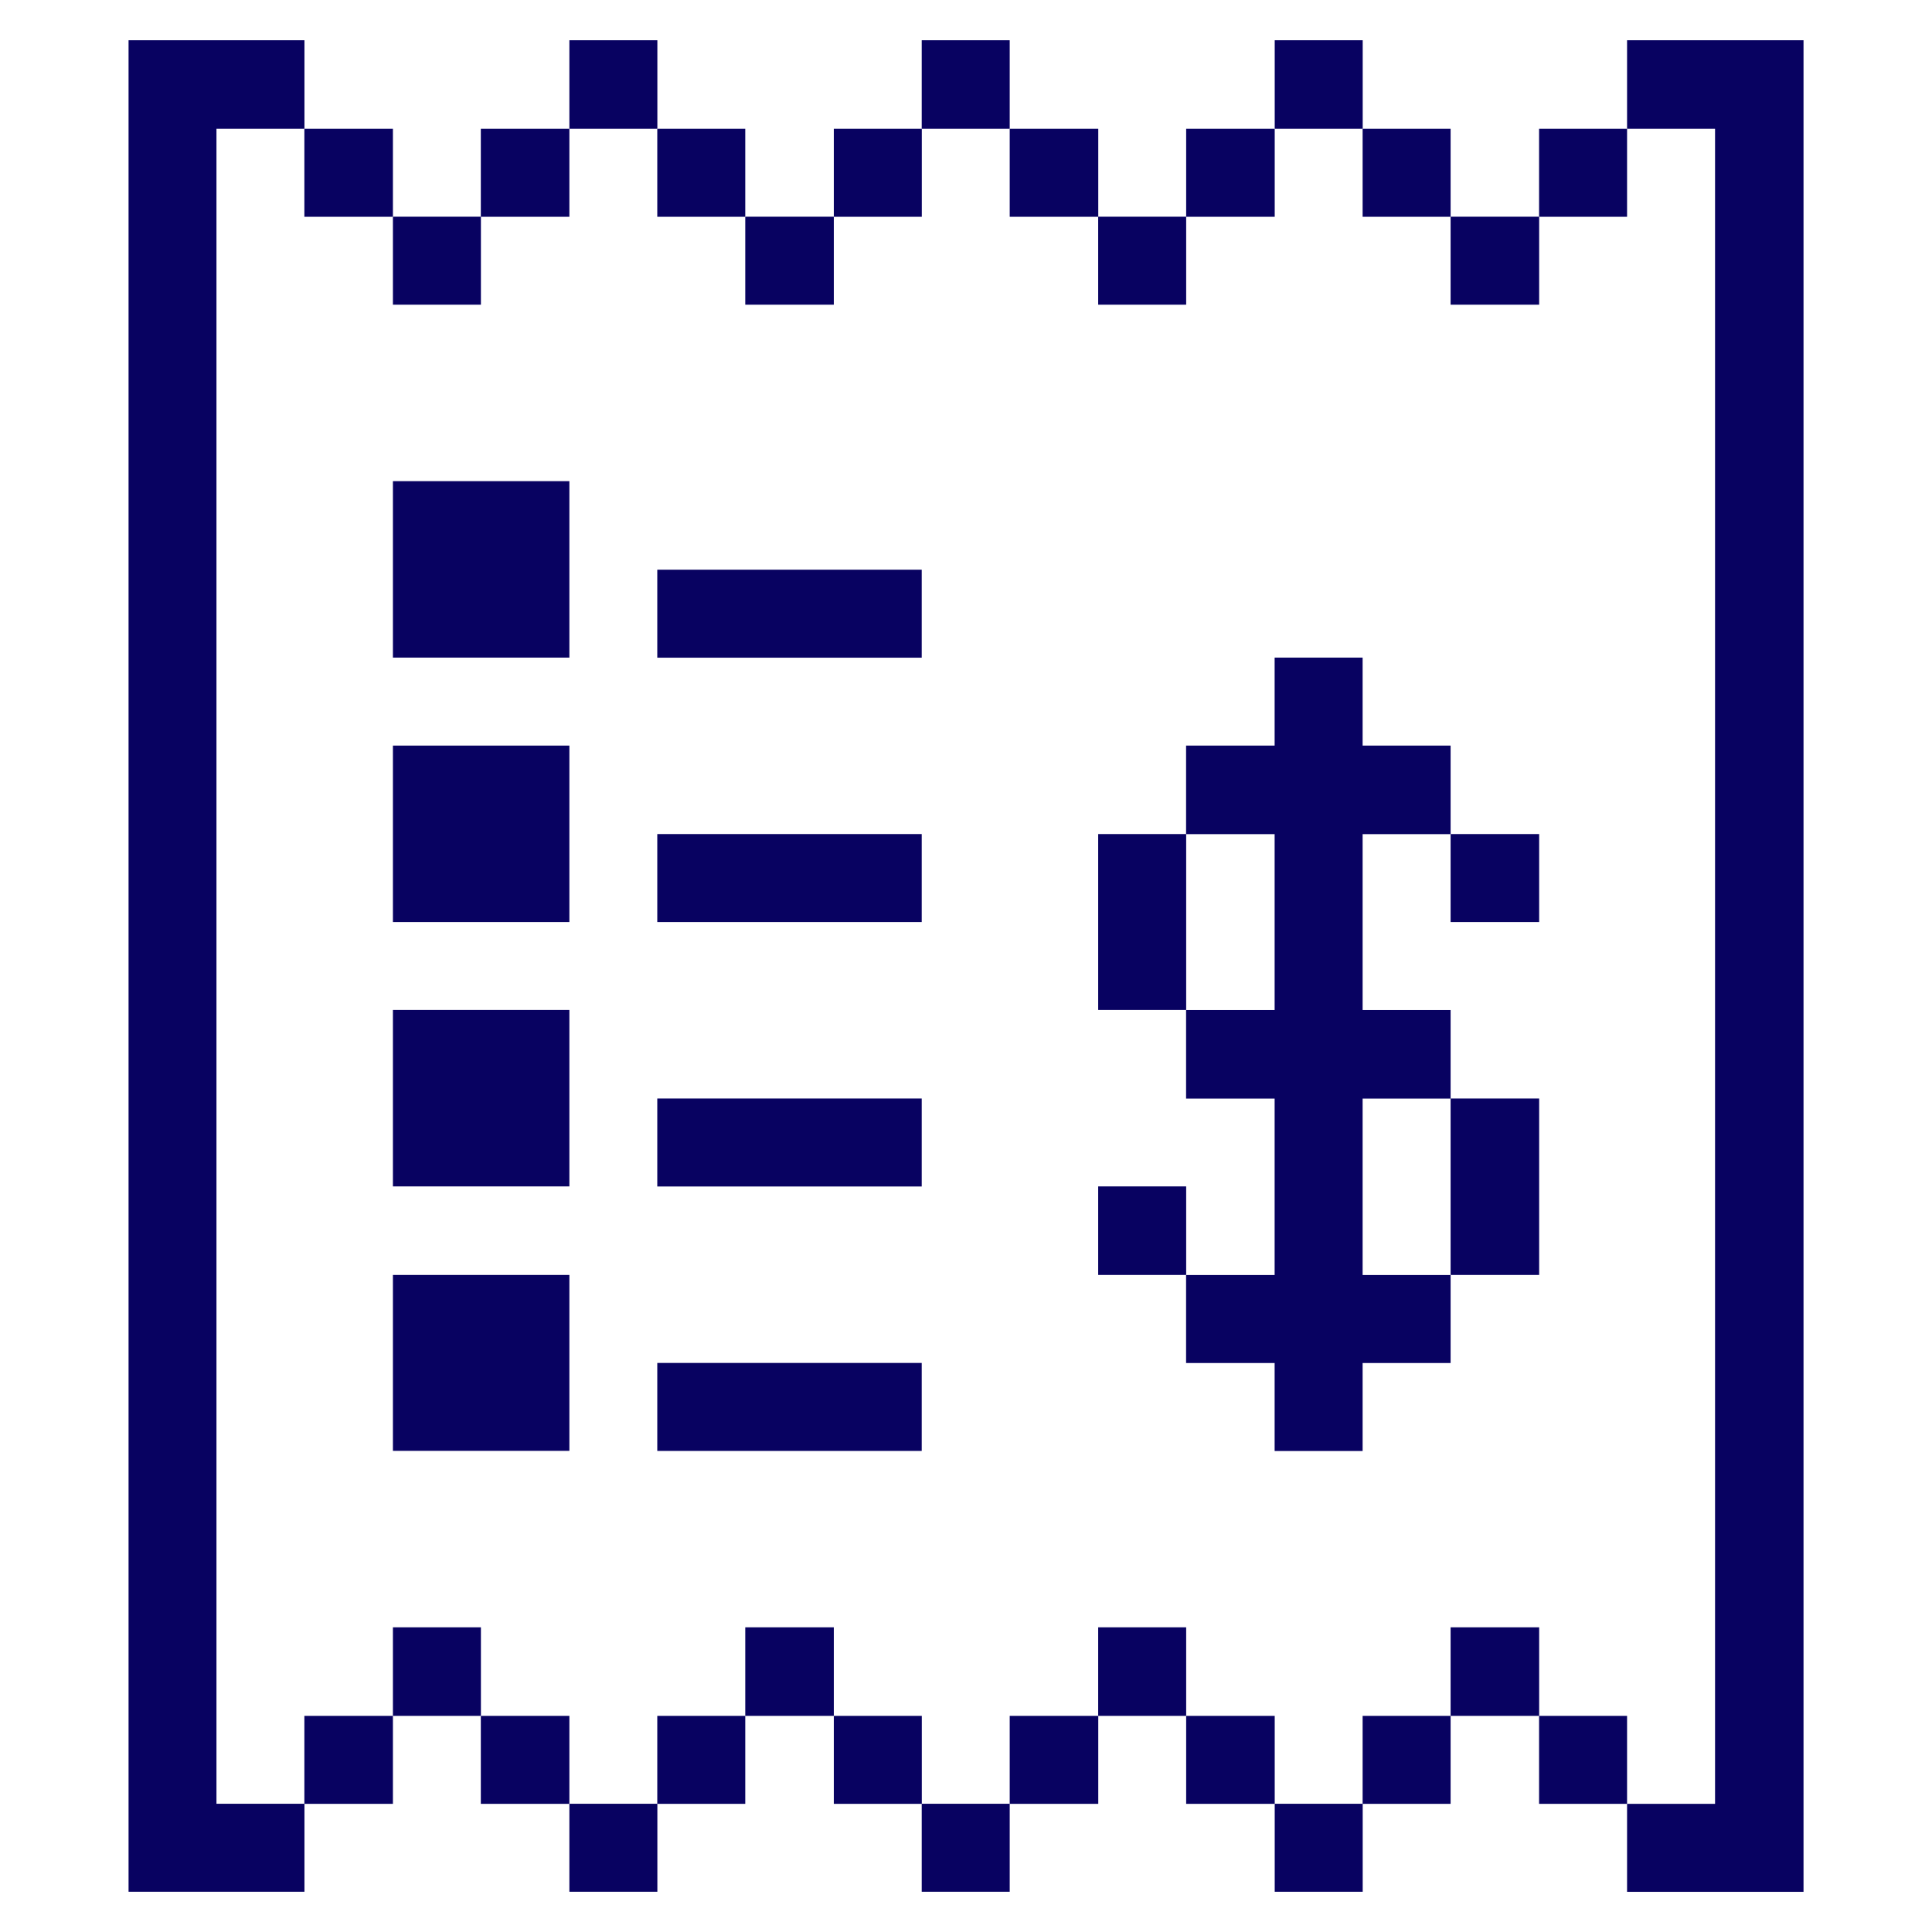 <svg xmlns="http://www.w3.org/2000/svg" viewBox="-0.5 -0.5 24 24" id="Shopping-Shipping-Receipt-Slip--Streamline-Pixel.svg" height="24" width="24"><desc>Shopping Shipping Receipt Slip Streamline Icon: https://streamlinehq.com</desc><title>shopping-shipping-receipt-slip</title><g><path d="m21.904 23 0 -23 -2.192 0 0 1.1 1.093 0 0 20.808 -1.093 0 0 1.093 2.192 0z" fill="#080261" stroke-width="1"></path><path d="M18.619 20.815h1.093v1.093h-1.093Z" fill="#080261" stroke-width="1"></path><path d="M18.619 1.1h1.093v1.093h-1.093Z" fill="#080261" stroke-width="1"></path><path d="M17.52 19.715h1.1v1.1h-1.1Z" fill="#080261" stroke-width="1"></path><path d="M17.52 13.146h1.1v2.192h-1.1Z" fill="#080261" stroke-width="1"></path><path d="M17.52 9.861h1.1v1.093h-1.1Z" fill="#080261" stroke-width="1"></path><path d="M17.52 2.192h1.1v1.093h-1.1Z" fill="#080261" stroke-width="1"></path><path d="M16.427 20.815h1.093v1.093h-1.093Z" fill="#080261" stroke-width="1"></path><path d="m16.427 8.762 0 -1.093 -1.093 0 0 1.093 -1.1 0 0 1.1 1.1 0 0 2.185 -1.1 0 0 1.1 1.1 0 0 2.192 -1.1 0 0 1.093 1.1 0 0 1.093 1.093 0 0 -1.093 1.093 0 0 -1.093 -1.093 0 0 -2.192 1.093 0 0 -1.1 -1.093 0 0 -2.185 1.093 0 0 -1.1 -1.093 0z" fill="#080261" stroke-width="1"></path><path d="M16.427 1.1h1.093v1.093h-1.093Z" fill="#080261" stroke-width="1"></path><path d="M15.335 21.907h1.093V23h-1.093Z" fill="#080261" stroke-width="1"></path><path d="M15.335 0h1.093v1.1h-1.093Z" fill="#080261" stroke-width="1"></path><path d="M14.235 20.815h1.1v1.093h-1.1Z" fill="#080261" stroke-width="1"></path><path d="M14.235 1.1h1.1v1.093h-1.1Z" fill="#080261" stroke-width="1"></path><path d="M13.142 19.715h1.093v1.1h-1.093Z" fill="#080261" stroke-width="1"></path><path d="M13.142 14.238h1.093v1.1h-1.093Z" fill="#080261" stroke-width="1"></path><path d="M13.142 9.861h1.093v2.185h-1.093Z" fill="#080261" stroke-width="1"></path><path d="M13.142 2.192h1.093v1.093h-1.093Z" fill="#080261" stroke-width="1"></path><path d="M12.043 20.815h1.1v1.093h-1.1Z" fill="#080261" stroke-width="1"></path><path d="M12.043 1.1h1.1v1.093h-1.1Z" fill="#080261" stroke-width="1"></path><path d="M10.95 21.907h1.093V23h-1.093Z" fill="#080261" stroke-width="1"></path><path d="M10.95 0h1.093v1.1h-1.093Z" fill="#080261" stroke-width="1"></path><path d="M9.858 20.815h1.093v1.093h-1.093Z" fill="#080261" stroke-width="1"></path><path d="M9.858 1.1h1.093v1.093h-1.093Z" fill="#080261" stroke-width="1"></path><path d="M8.758 19.715h1.1v1.1h-1.1Z" fill="#080261" stroke-width="1"></path><path d="M7.665 16.431h3.285v1.093h-3.285Z" fill="#080261" stroke-width="1"></path><path d="M7.665 13.146h3.285v1.093h-3.285Z" fill="#080261" stroke-width="1"></path><path d="M7.665 9.861h3.285v1.093h-3.285Z" fill="#080261" stroke-width="1"></path><path d="M7.665 6.577h3.285v1.093h-3.285Z" fill="#080261" stroke-width="1"></path><path d="M8.758 2.192h1.1v1.093h-1.1Z" fill="#080261" stroke-width="1"></path><path d="M7.665 20.815h1.093v1.093h-1.093Z" fill="#080261" stroke-width="1"></path><path d="M7.665 1.1h1.093v1.093h-1.093Z" fill="#080261" stroke-width="1"></path><path d="M6.573 21.907h1.093V23h-1.093Z" fill="#080261" stroke-width="1"></path><path d="M6.573 0h1.093v1.1h-1.093Z" fill="#080261" stroke-width="1"></path><path d="M5.473 20.815h1.1v1.093h-1.1Z" fill="#080261" stroke-width="1"></path><path d="M5.473 1.1h1.1v1.093h-1.1Z" fill="#080261" stroke-width="1"></path><path d="M4.381 19.715h1.093v1.1h-1.093Z" fill="#080261" stroke-width="1"></path><path d="M4.381 15.338h2.192v2.185h-2.192Z" fill="#080261" stroke-width="1"></path><path d="M4.381 12.046h2.192v2.192h-2.192Z" fill="#080261" stroke-width="1"></path><path d="M4.381 8.762h2.192v2.192h-2.192Z" fill="#080261" stroke-width="1"></path><path d="M4.381 5.477h2.192v2.192h-2.192Z" fill="#080261" stroke-width="1"></path><path d="M4.381 2.192h1.093v1.093h-1.093Z" fill="#080261" stroke-width="1"></path><path d="M3.281 20.815h1.1v1.093h-1.1Z" fill="#080261" stroke-width="1"></path><path d="M3.281 1.1h1.1v1.093h-1.1Z" fill="#080261" stroke-width="1"></path><path d="m2.189 1.1 1.093 0 0 -1.1 -2.185 0 0 23 2.185 0 0 -1.093 -1.093 0 0 -20.808z" fill="#080261" stroke-width="1"></path></g></svg>